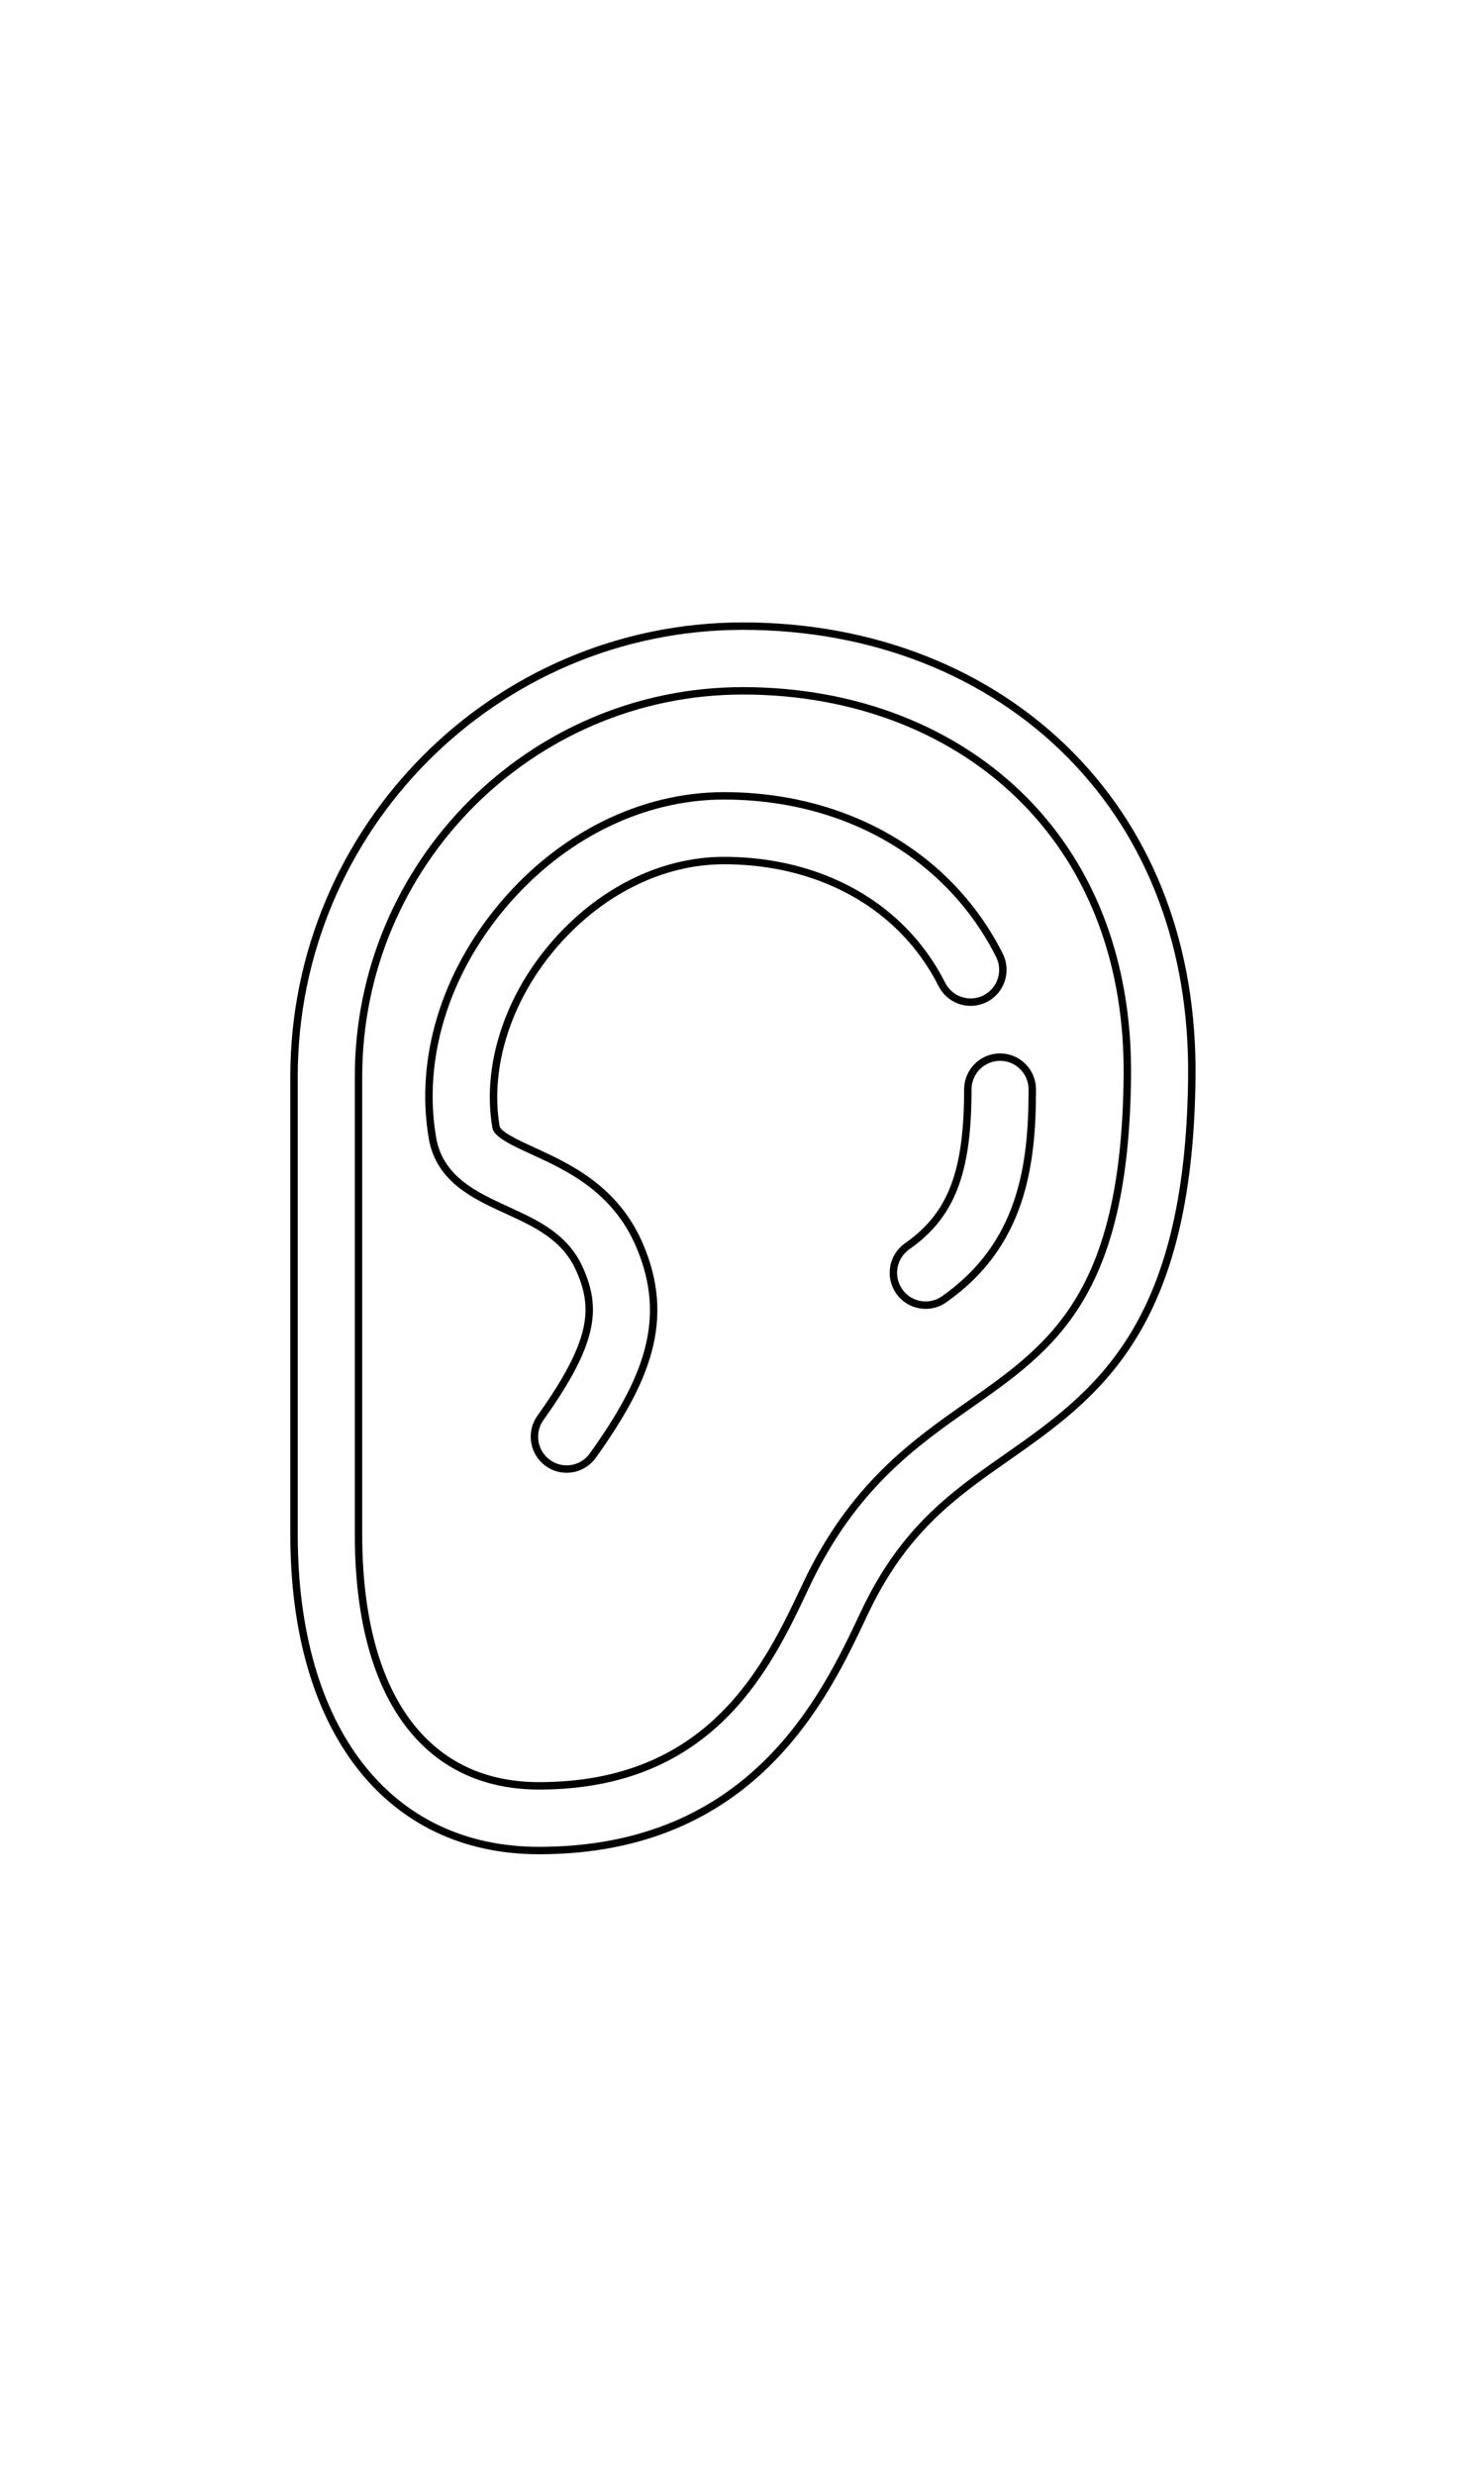 <?xml version="1.0" encoding="UTF-8"?>
<svg width="600px" height="1000px" viewBox="0 0 600 1000" version="1.1" xmlns="http://www.w3.org/2000/svg" xmlns:xlink="http://www.w3.org/1999/xlink" style="background: #FFFFFF;">
    <!-- Generator: Sketch 42 (36781) - http://www.bohemiancoding.com/sketch -->
    <title>A6</title>
    <desc>Created with Sketch.</desc>
    <defs></defs>
    <g id="Page-1" stroke="none" stroke-width="1" fill="none" fill-rule="evenodd">
        <g id="A6" stroke-width="3" stroke="#000000" fill-rule="nonzero">
            <g id="ear" transform="translate(118, 253)">
                <g id="Capa_1">
                    <g id="Group">
                        <path d="M314.807,52.1 C281.651,18.501 234.619,0 182.375,0 C82.297,0 0.881,81.649 0.881,182.007 L0.881,367.088 C0.881,445.838 38.838,494.758 99.937,494.758 C186.225,494.758 215.42,432.806 231.109,399.516 L231.488,398.71 C247.314,365.141 267.409,351.063 288.684,336.157 C325.125,310.626 362.805,284.224 363.867,182.268 C364.407,130.183 347.443,85.171 314.807,52.1 Z M273.752,314.728 C251.699,330.177 226.705,347.689 207.913,387.545 L207.532,388.352 C192.47,420.314 169.708,468.613 99.937,468.613 C53.554,468.613 26.953,431.61 26.953,367.088 L26.953,182.007 C26.953,96.063 96.675,26.144 182.375,26.144 C227.604,26.144 268.054,41.894 296.276,70.489 C323.906,98.488 338.263,137.047 337.795,181.998 C336.874,270.5 307.622,290.996 273.752,314.728 Z" id="Shape"></path>
                        <path d="M262.798,144.763 C266.042,151.209 273.882,153.793 280.31,150.541 C286.735,147.289 289.316,139.426 286.071,132.981 C280.748,122.408 273.856,112.796 265.586,104.415 C242.781,81.307 210.506,68.582 174.701,68.582 C141.53,68.582 108.892,84.765 85.154,112.985 C61.739,140.822 51.42,175.016 56.839,206.798 C59.686,223.494 74.067,230.079 86.757,235.888 C99.073,241.529 110.704,246.855 116.531,260.299 C123.181,275.645 122.527,289.08 100.505,319.925 C96.315,325.795 97.664,333.963 103.516,338.165 C105.815,339.814 108.468,340.609 111.092,340.609 C115.156,340.609 119.159,338.709 121.703,335.145 C143.096,305.178 153.693,280.461 140.44,249.877 C130.628,227.238 111.528,218.492 97.584,212.106 C90.442,208.836 83.058,205.455 82.535,202.392 C78.475,178.573 86.903,151.451 105.082,129.842 C123.853,107.525 149.228,94.726 174.699,94.726 C203.488,94.726 229.184,104.699 247.053,122.804 C253.409,129.242 258.705,136.63 262.798,144.763 Z" id="Shape"></path>
                        <path d="M286.334,174.156 C279.133,174.156 273.298,180.007 273.298,187.229 C273.298,220.89 266.652,238.062 248.772,250.59 C242.869,254.725 241.428,262.875 245.553,268.792 C248.087,272.43 252.135,274.378 256.249,274.378 C258.825,274.378 261.43,273.613 263.704,272.018 C295.047,250.055 299.37,218.288 299.37,187.229 C299.37,180.007 293.535,174.156 286.334,174.156 Z" id="Shape"></path>
                    </g>
                </g>
            </g>
        </g>
    </g>
</svg>